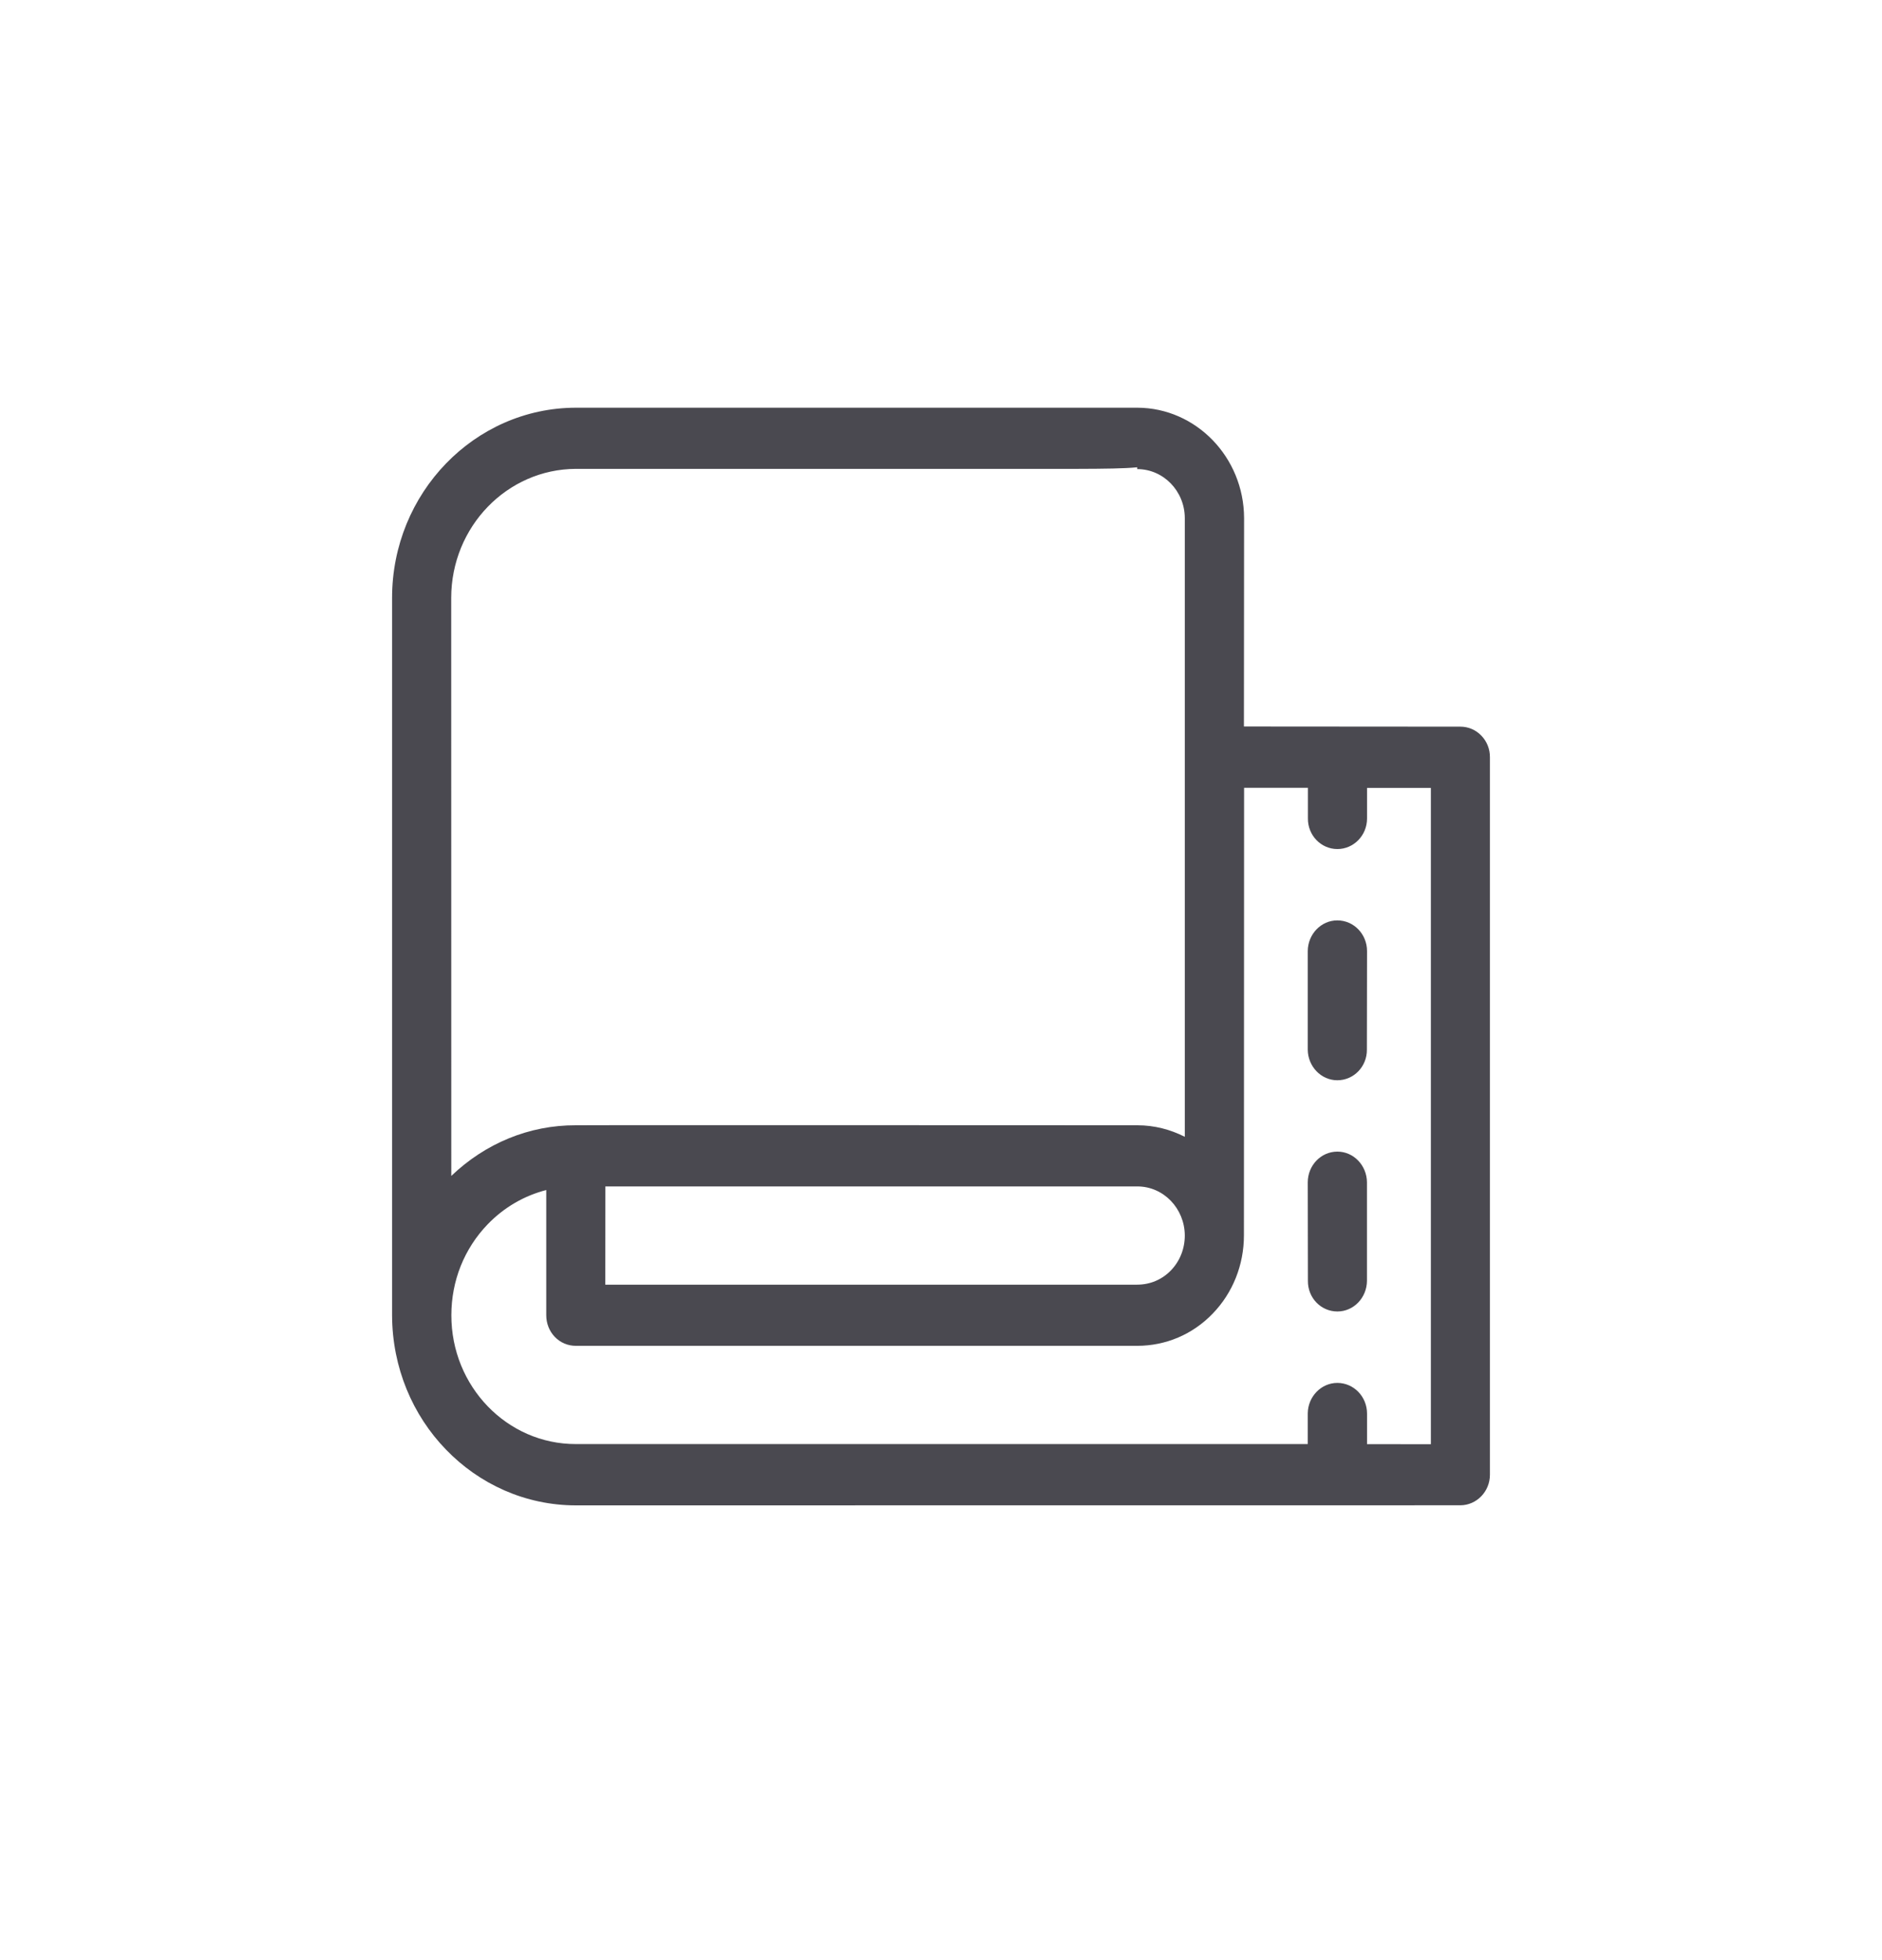 <svg width="24" height="25" viewBox="0 0 24 25" fill="none" xmlns="http://www.w3.org/2000/svg">
<path fill-rule="evenodd" clip-rule="evenodd" d="M14.504 5.2C15.253 5.202 15.863 5.833 15.865 6.608L15.863 9.266L18.623 9.268C18.724 9.268 18.819 9.308 18.89 9.382C18.962 9.456 19.001 9.555 19 9.658V18.81C19 19.023 18.831 19.198 18.623 19.199L7.341 19.2C6.698 19.199 6.111 18.928 5.687 18.488C5.263 18.051 5.002 17.444 5 16.777V7.625C5 6.289 6.051 5.202 7.344 5.2H14.504ZM16.679 10.048H15.865L15.863 15.757C15.863 16.133 15.721 16.49 15.464 16.755C15.209 17.02 14.866 17.165 14.502 17.165H7.342C7.242 17.165 7.146 17.125 7.075 17.051C7.004 16.977 6.966 16.878 6.966 16.774V15.178C6.686 15.25 6.429 15.398 6.22 15.614C5.92 15.925 5.756 16.336 5.756 16.774C5.754 17.682 6.467 18.42 7.344 18.418H16.677V18.027C16.679 17.813 16.848 17.638 17.054 17.638C17.264 17.638 17.433 17.813 17.433 18.03V18.419L18.247 18.42V10.049H17.433V10.439C17.433 10.656 17.262 10.829 17.055 10.829C16.846 10.829 16.677 10.654 16.679 10.439V10.048ZM17.055 14.688C17.262 14.688 17.43 14.864 17.432 15.079V16.336C17.43 16.553 17.262 16.727 17.055 16.727C16.845 16.727 16.677 16.553 16.679 16.337L16.677 15.081C16.677 14.864 16.845 14.688 17.055 14.688ZM14.504 15.132H7.72L7.719 16.385H14.502C14.666 16.385 14.818 16.321 14.932 16.203C15.047 16.084 15.109 15.926 15.109 15.757C15.107 15.414 14.839 15.132 14.504 15.132ZM14.502 5.96C14.341 5.976 14.094 5.979 13.728 5.98L7.344 5.98C6.467 5.983 5.755 6.718 5.754 7.625L5.755 14.998C6.189 14.583 6.747 14.35 7.343 14.352L7.79 14.351C7.829 14.351 7.871 14.351 7.916 14.351L11.343 14.351C11.42 14.351 11.496 14.351 11.572 14.351L14.504 14.352C14.722 14.352 14.925 14.406 15.109 14.499V6.606C15.107 6.262 14.836 5.983 14.502 5.983V5.96ZM17.054 11.739C17.264 11.739 17.433 11.914 17.433 12.131L17.431 13.388C17.433 13.603 17.264 13.778 17.054 13.778C16.848 13.778 16.679 13.603 16.677 13.388V12.13C16.679 11.914 16.847 11.739 17.054 11.739Z" fill="#4A4950"/>
</svg>
